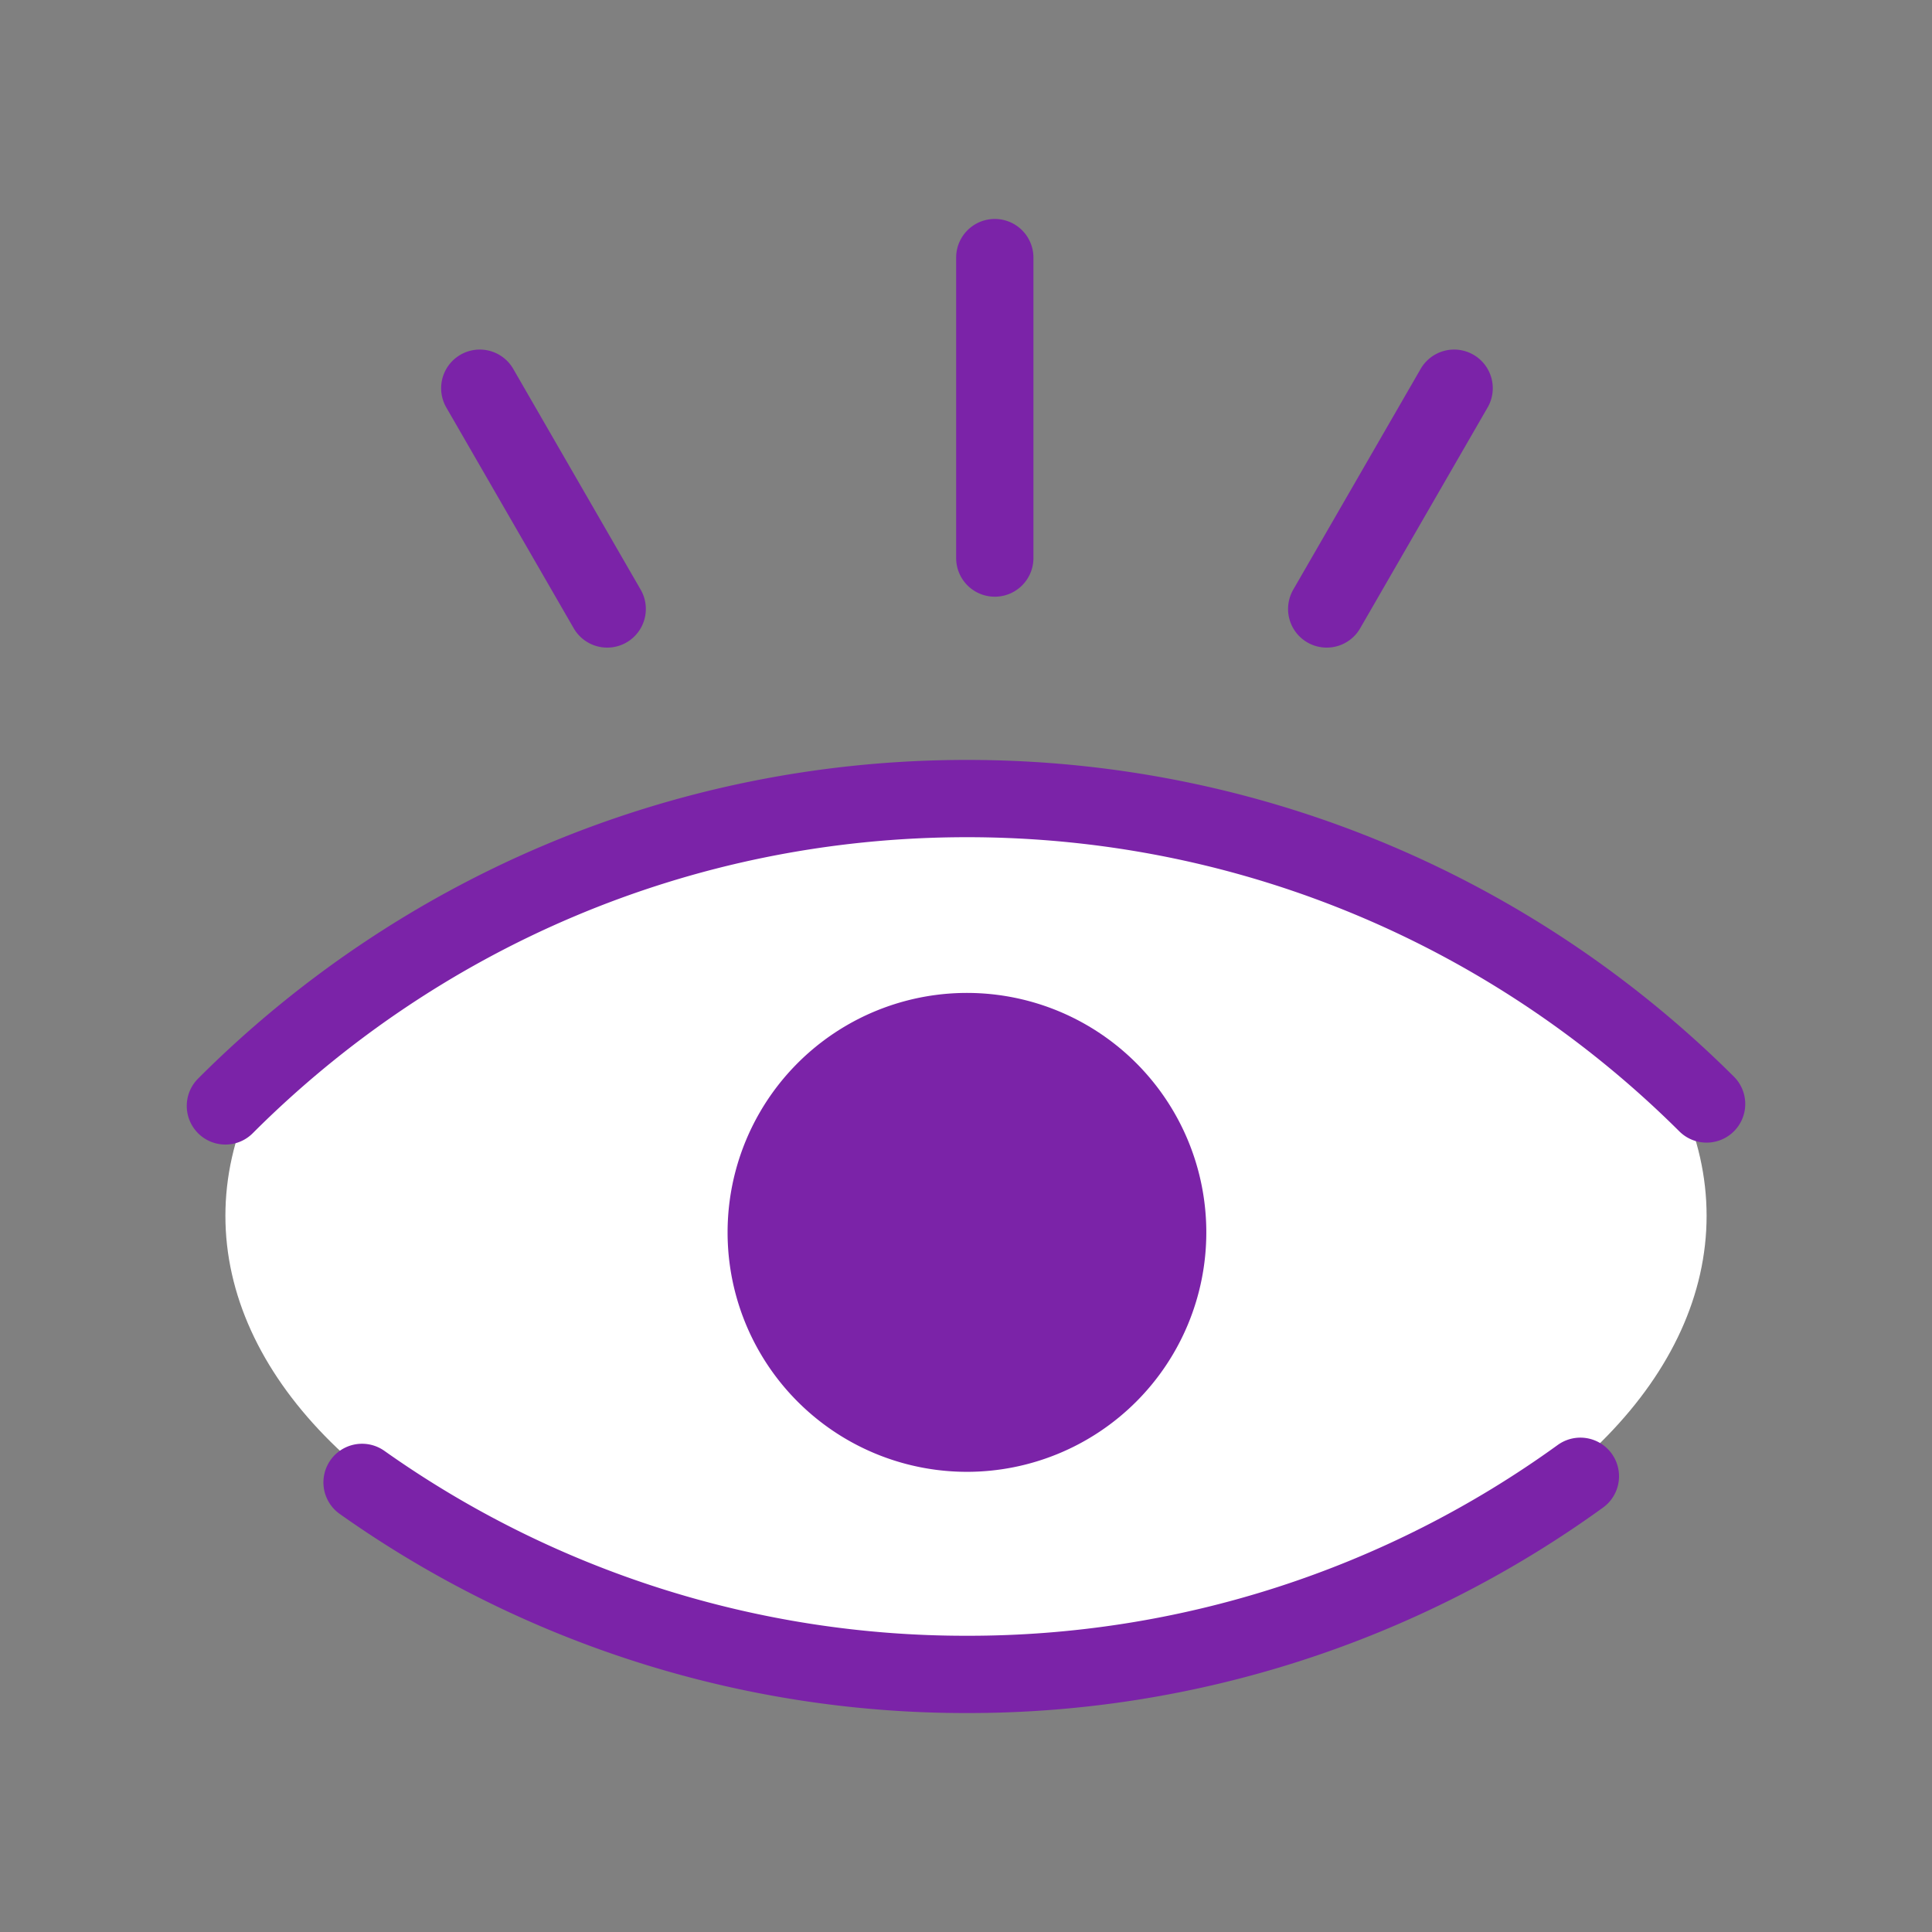 <svg width="60" height="60" viewBox="0 0 60 60" xmlns="http://www.w3.org/2000/svg">
    <rect x="0" y="0" width="60" height="60" fill="#808080" stroke="none"/>
    <g fill="none" fill-rule="evenodd">
        <path d="M0 0h60v60H0z"/>
        <g transform="translate(7 8)">
            <ellipse fill="#FFF" cx="23" cy="29.758" rx="23" ry="13.66"/>
            <path stroke="#7B23A8" stroke-width="2.4" stroke-linecap="round" d="M23.894 9.331V0M4.244 38.037A32.41 32.41 0 0 0 23.03 44a32.411 32.411 0 0 0 19.05-6.153M0 26.345C5.894 20.448 14.036 16.8 23.03 16.8c8.963 0 17.081 3.623 22.97 9.485M11.857 10.912 7.9 4.056M34.202 10.912l3.957-6.856"/>
            <path d="M29.263 30.273a6.235 6.235 0 0 1-6.233 6.236 6.235 6.235 0 0 1-6.234-6.236 6.235 6.235 0 0 1 6.234-6.237 6.235 6.235 0 0 1 6.233 6.237z" stroke="#7B23A8" stroke-width="2.4" fill="#7B23A8" stroke-linecap="round"/>
        </g>
    </g>
</svg>
